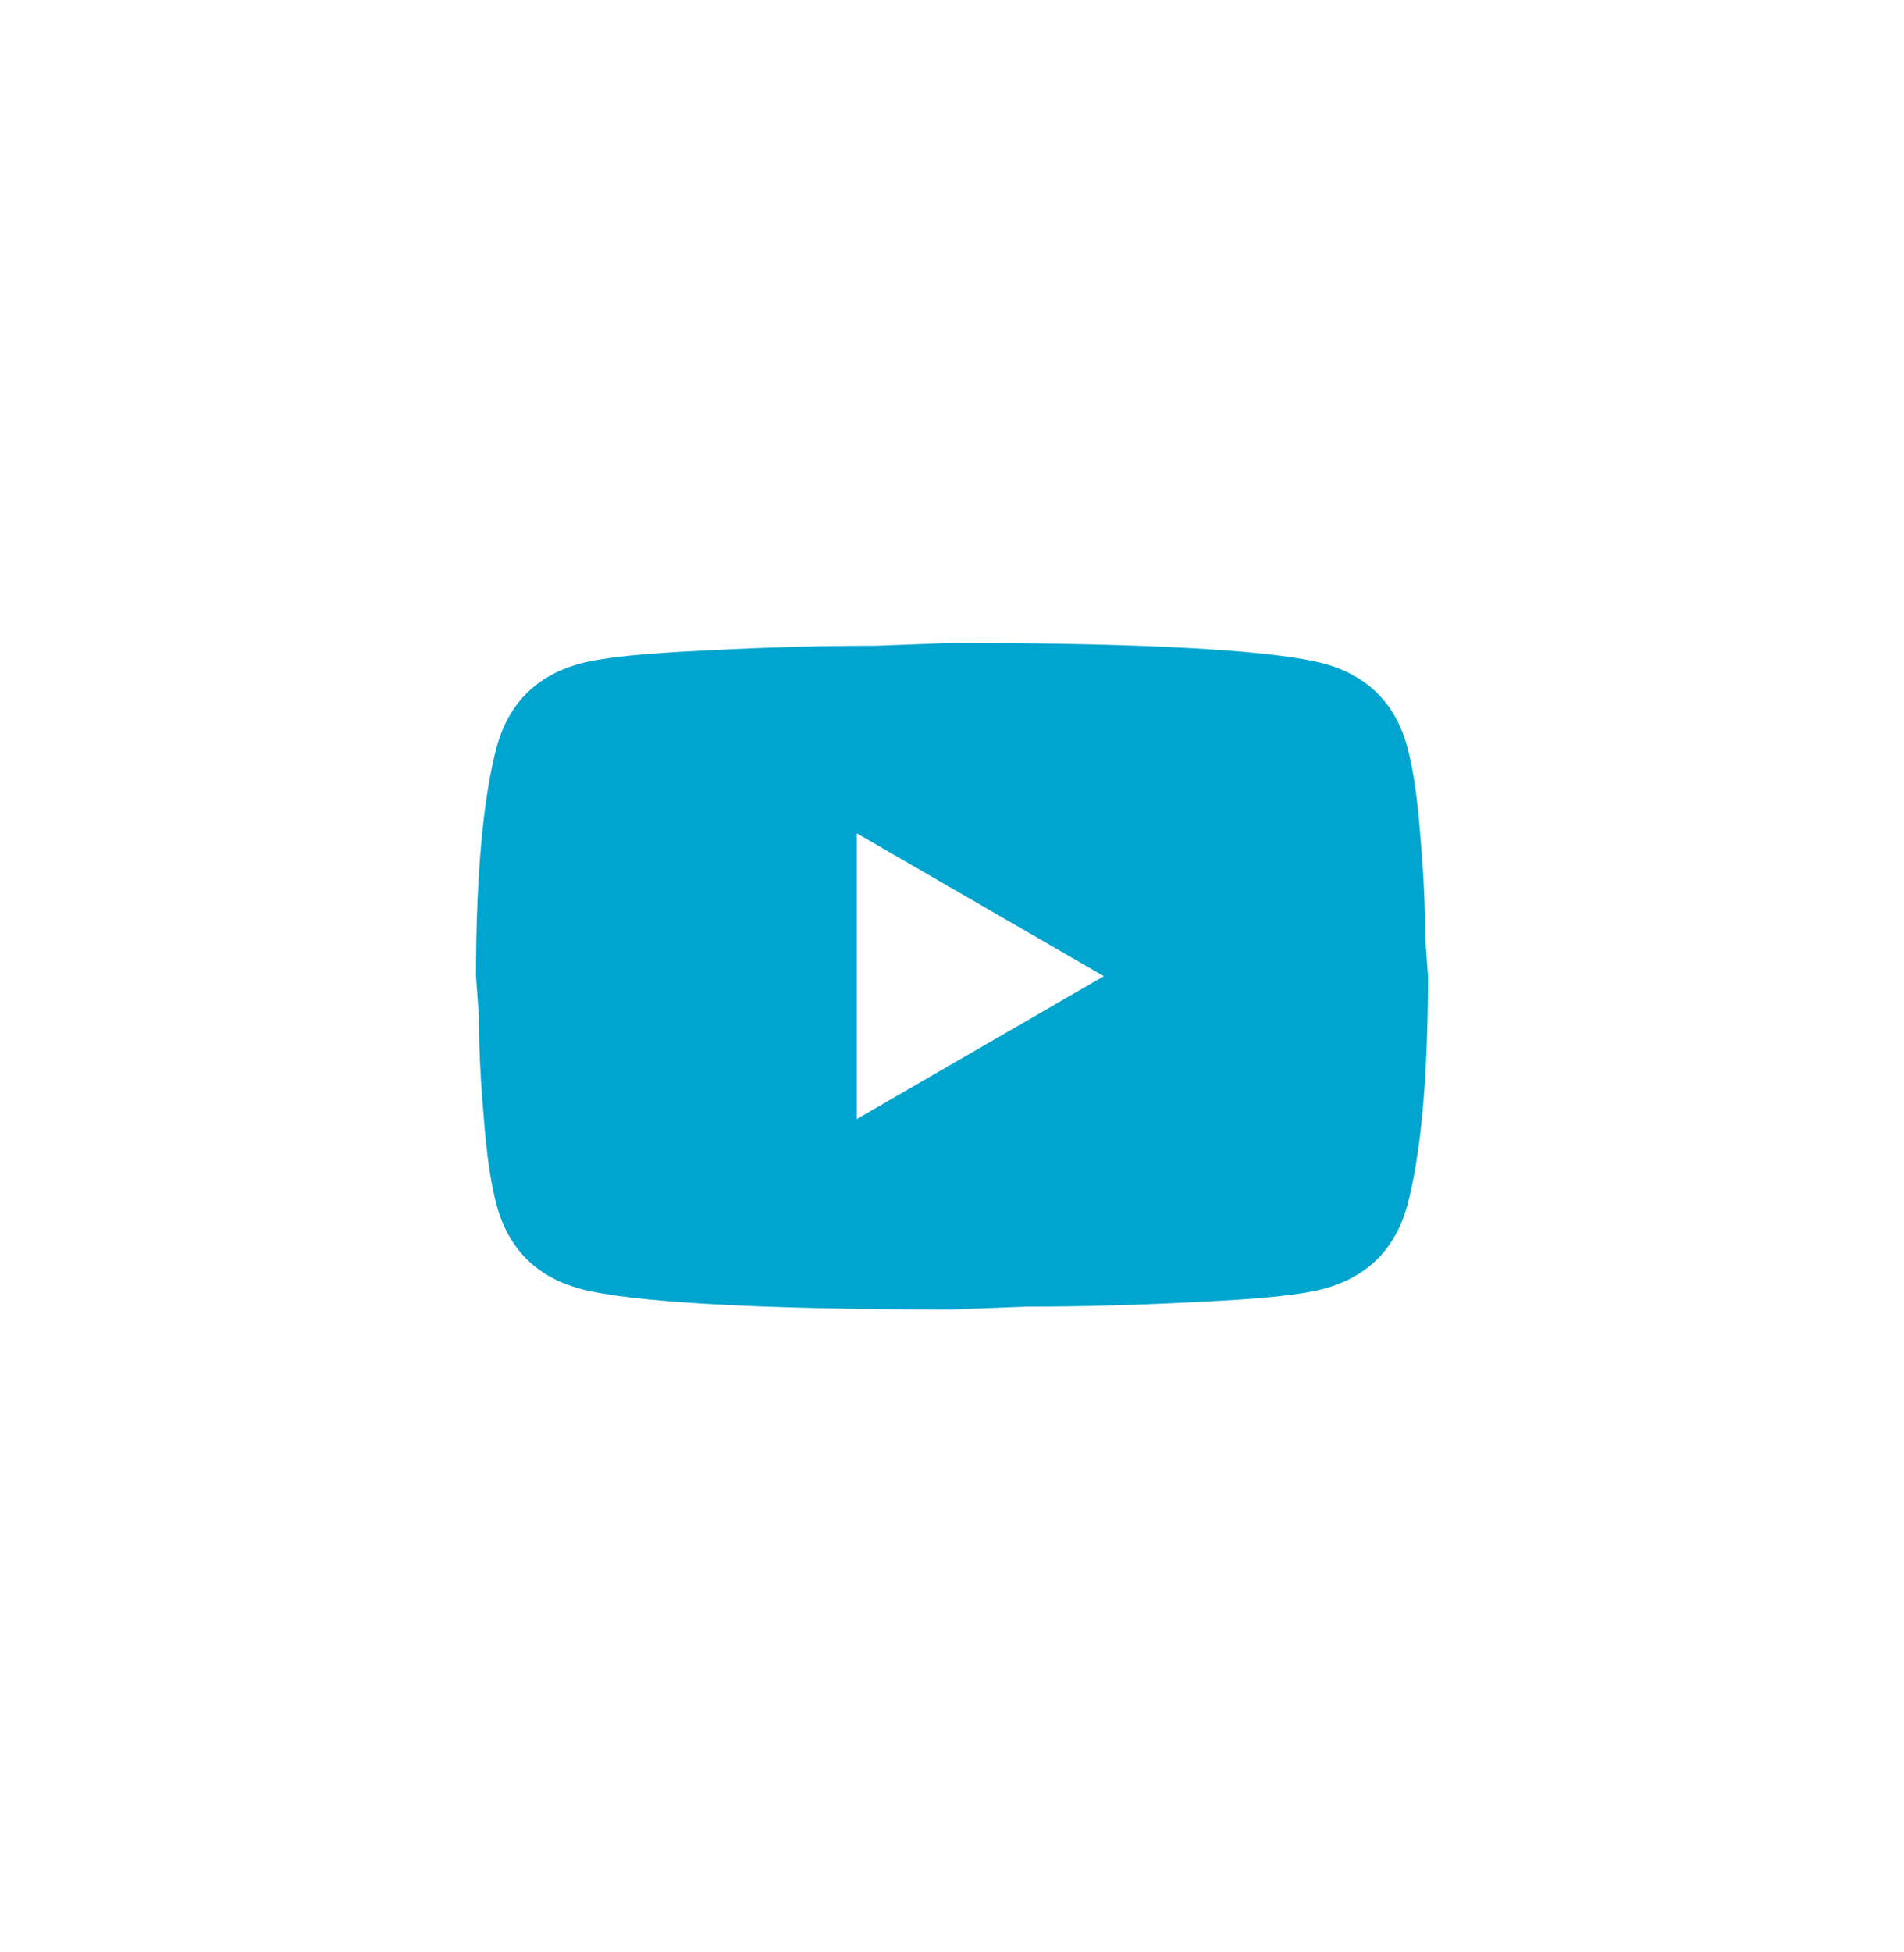 <svg width="40" height="41" viewBox="0 0 40 41" fill="none" xmlns="http://www.w3.org/2000/svg">
<path d="M18 23.5L23.19 20.5L18 17.5V23.5ZM29.56 15.67C29.69 16.14 29.78 16.77 29.84 17.57C29.91 18.37 29.94 19.06 29.94 19.66L30 20.5C30 22.69 29.84 24.3 29.56 25.33C29.31 26.23 28.73 26.81 27.83 27.06C27.36 27.19 26.5 27.28 25.18 27.34C23.88 27.41 22.69 27.44 21.59 27.44L20 27.5C15.81 27.5 13.2 27.34 12.17 27.06C11.27 26.81 10.69 26.23 10.44 25.33C10.31 24.86 10.22 24.23 10.16 23.43C10.09 22.63 10.06 21.94 10.06 21.34L10 20.5C10 18.31 10.16 16.7 10.44 15.67C10.69 14.77 11.27 14.19 12.17 13.94C12.64 13.81 13.5 13.72 14.82 13.66C16.12 13.59 17.31 13.56 18.41 13.56L20 13.5C24.19 13.5 26.8 13.66 27.83 13.94C28.73 14.19 29.31 14.77 29.56 15.67Z" fill="#00A5CF"/>
</svg>
